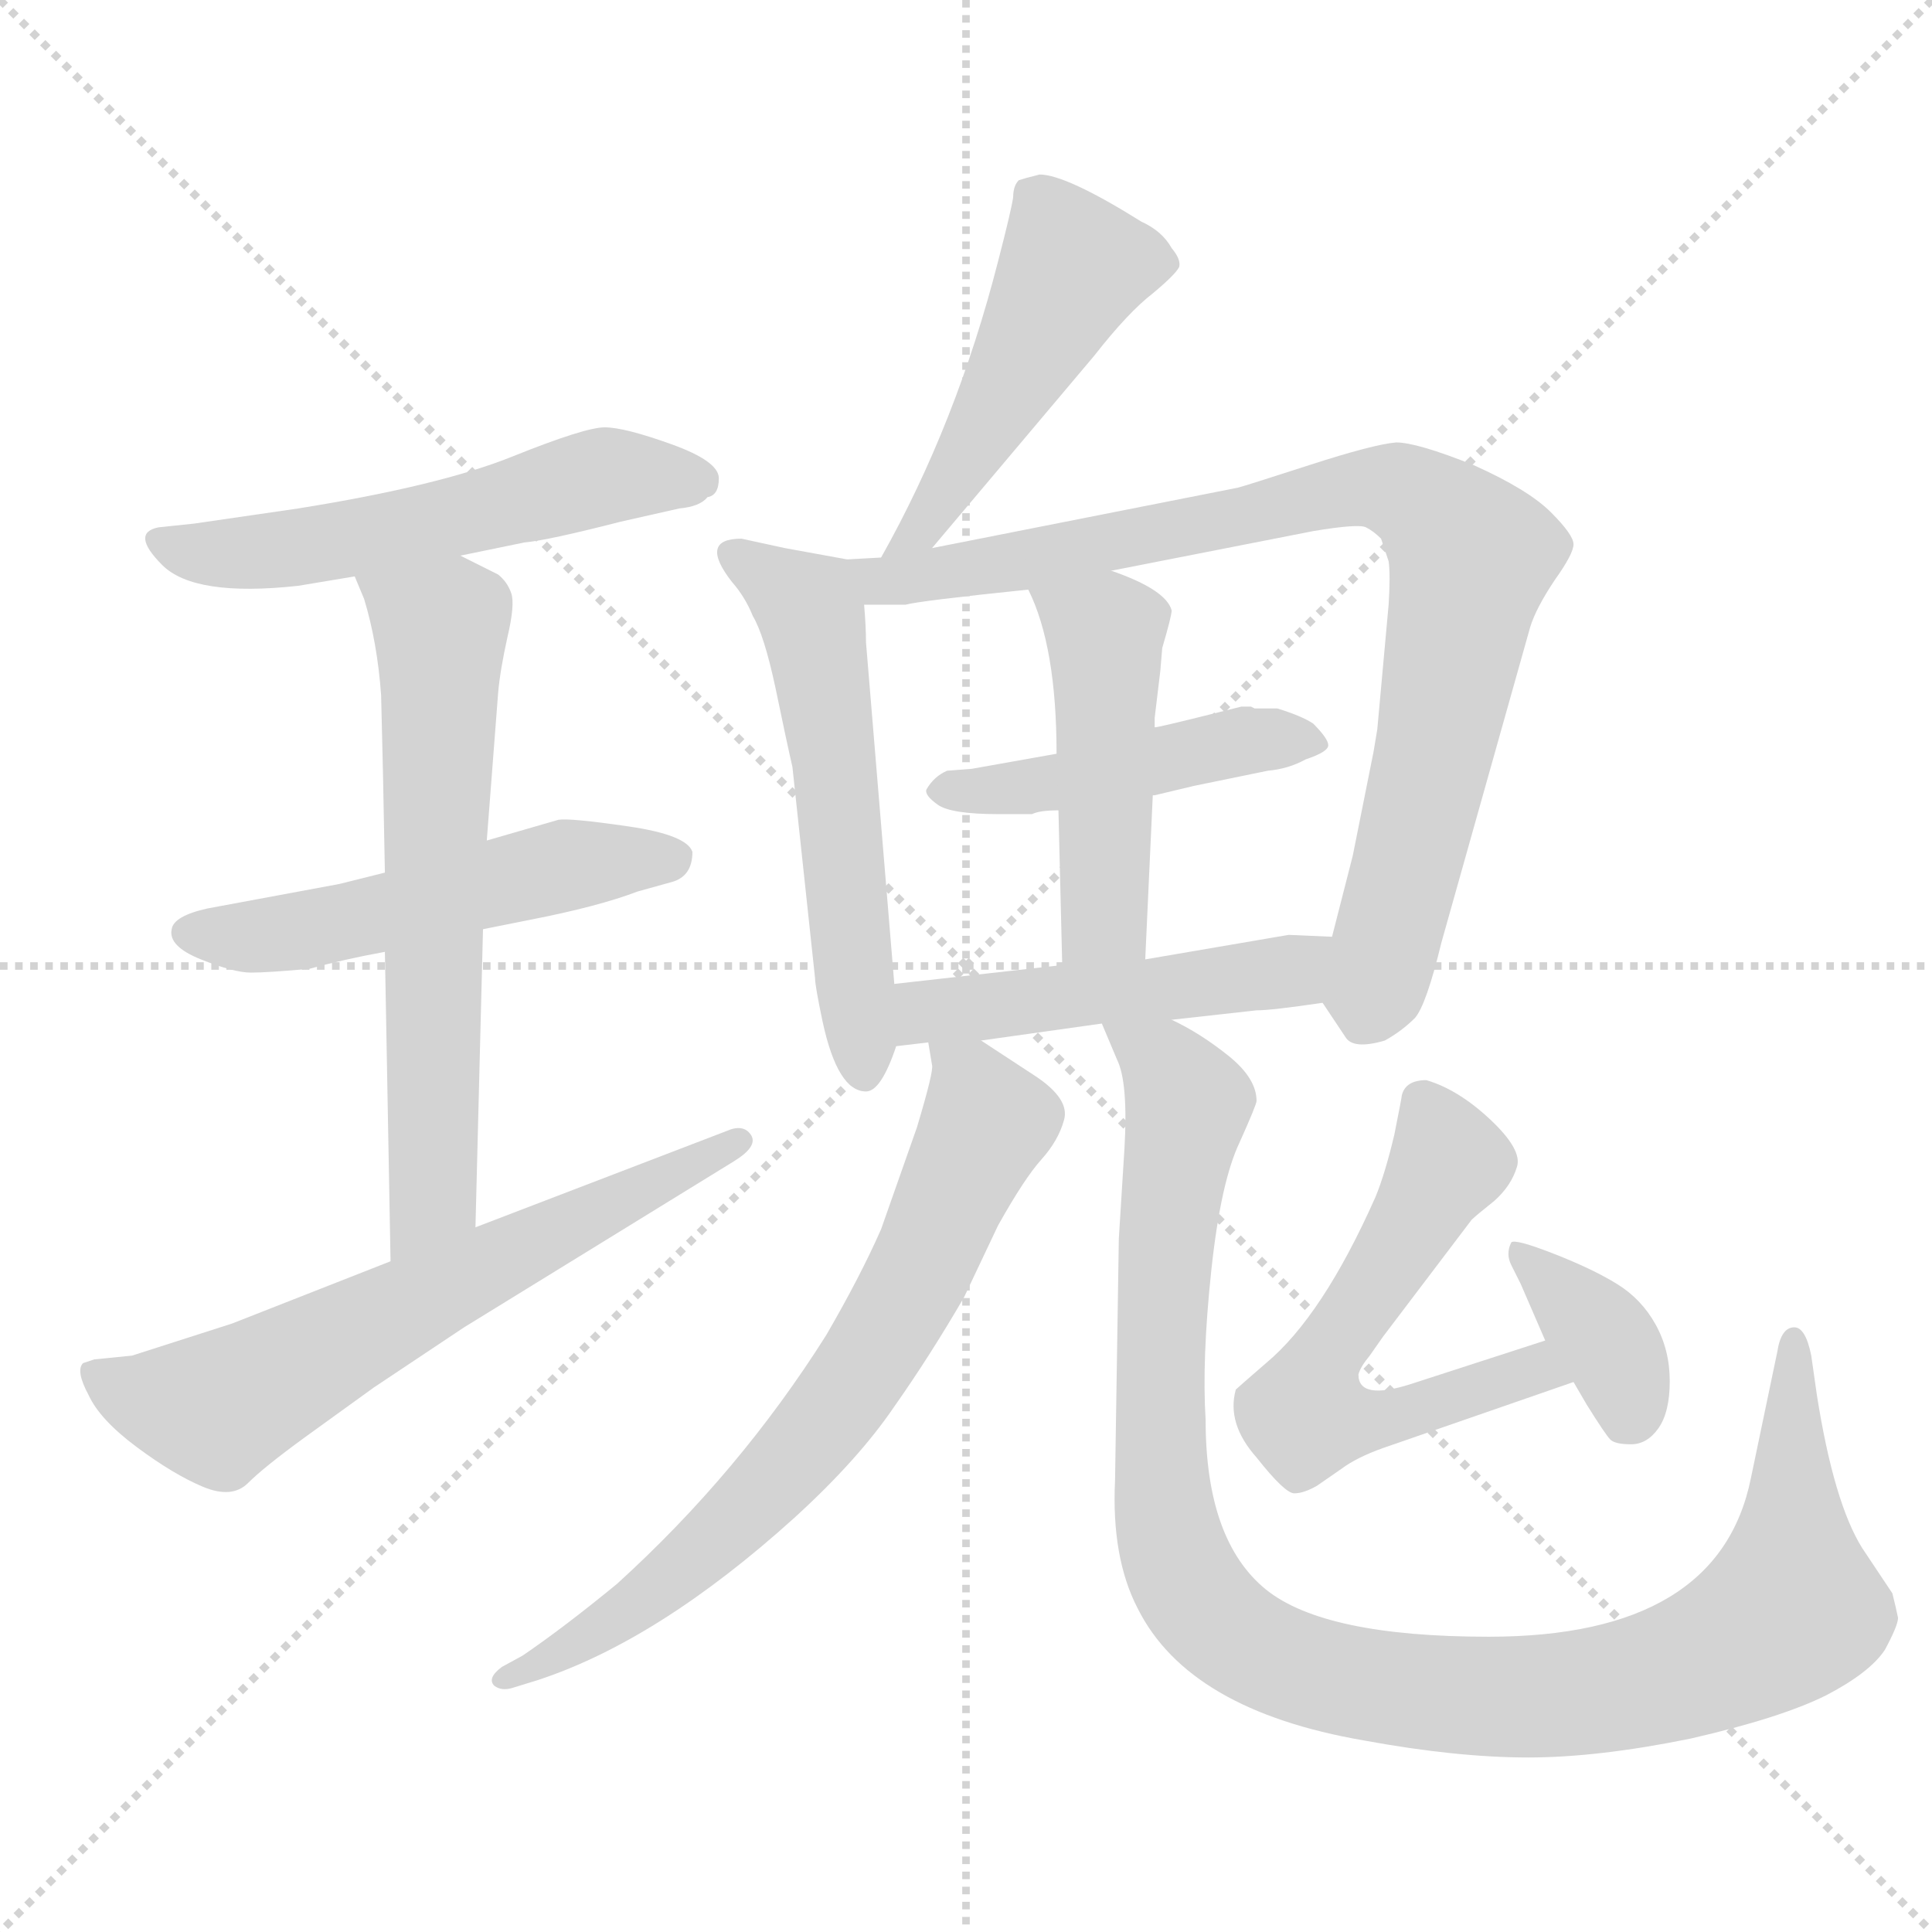 <svg xmlns="http://www.w3.org/2000/svg" version="1.1" viewBox="0 0 1024 1024">
  <g stroke="lightgray" stroke-dasharray="1,1" stroke-width="1" transform="scale(4, 4)">
    <line x1="0" y1="0" x2="256" y2="256" />
    <line x1="256" y1="0" x2="0" y2="256" />
    <line x1="128" y1="0" x2="128" y2="256" />
    <line x1="0" y1="128" x2="256" y2="128" />
  </g>
  <g transform="scale(1.0, -1.0) translate(0.0, -822.50)">
    <style type="text/css">
      
        @keyframes keyframes0 {
          from {
            stroke: blue;
            stroke-dashoffset: 545;
            stroke-width: 128;
          }
          64% {
            animation-timing-function: step-end;
            stroke: blue;
            stroke-dashoffset: 0;
            stroke-width: 128;
          }
          to {
            stroke: black;
            stroke-width: 1024;
          }
        }
        #make-me-a-hanzi-animation-0 {
          animation: keyframes0 0.694s both;
          animation-delay: 0s;
          animation-timing-function: linear;
        }
      
        @keyframes keyframes1 {
          from {
            stroke: blue;
            stroke-dashoffset: 519;
            stroke-width: 128;
          }
          63% {
            animation-timing-function: step-end;
            stroke: blue;
            stroke-dashoffset: 0;
            stroke-width: 128;
          }
          to {
            stroke: black;
            stroke-width: 1024;
          }
        }
        #make-me-a-hanzi-animation-1 {
          animation: keyframes1 0.672s both;
          animation-delay: 0.694s;
          animation-timing-function: linear;
        }
      
        @keyframes keyframes2 {
          from {
            stroke: blue;
            stroke-dashoffset: 634;
            stroke-width: 128;
          }
          67% {
            animation-timing-function: step-end;
            stroke: blue;
            stroke-dashoffset: 0;
            stroke-width: 128;
          }
          to {
            stroke: black;
            stroke-width: 1024;
          }
        }
        #make-me-a-hanzi-animation-2 {
          animation: keyframes2 0.766s both;
          animation-delay: 1.366s;
          animation-timing-function: linear;
        }
      
        @keyframes keyframes3 {
          from {
            stroke: blue;
            stroke-dashoffset: 636;
            stroke-width: 128;
          }
          67% {
            animation-timing-function: step-end;
            stroke: blue;
            stroke-dashoffset: 0;
            stroke-width: 128;
          }
          to {
            stroke: black;
            stroke-width: 1024;
          }
        }
        #make-me-a-hanzi-animation-3 {
          animation: keyframes3 0.768s both;
          animation-delay: 2.132s;
          animation-timing-function: linear;
        }
      
        @keyframes keyframes4 {
          from {
            stroke: blue;
            stroke-dashoffset: 481;
            stroke-width: 128;
          }
          61% {
            animation-timing-function: step-end;
            stroke: blue;
            stroke-dashoffset: 0;
            stroke-width: 128;
          }
          to {
            stroke: black;
            stroke-width: 1024;
          }
        }
        #make-me-a-hanzi-animation-4 {
          animation: keyframes4 0.641s both;
          animation-delay: 2.899s;
          animation-timing-function: linear;
        }
      
        @keyframes keyframes5 {
          from {
            stroke: blue;
            stroke-dashoffset: 549;
            stroke-width: 128;
          }
          64% {
            animation-timing-function: step-end;
            stroke: blue;
            stroke-dashoffset: 0;
            stroke-width: 128;
          }
          to {
            stroke: black;
            stroke-width: 1024;
          }
        }
        #make-me-a-hanzi-animation-5 {
          animation: keyframes5 0.697s both;
          animation-delay: 3.541s;
          animation-timing-function: linear;
        }
      
        @keyframes keyframes6 {
          from {
            stroke: blue;
            stroke-dashoffset: 851;
            stroke-width: 128;
          }
          73% {
            animation-timing-function: step-end;
            stroke: blue;
            stroke-dashoffset: 0;
            stroke-width: 128;
          }
          to {
            stroke: black;
            stroke-width: 1024;
          }
        }
        #make-me-a-hanzi-animation-6 {
          animation: keyframes6 0.943s both;
          animation-delay: 4.238s;
          animation-timing-function: linear;
        }
      
        @keyframes keyframes7 {
          from {
            stroke: blue;
            stroke-dashoffset: 453;
            stroke-width: 128;
          }
          60% {
            animation-timing-function: step-end;
            stroke: blue;
            stroke-dashoffset: 0;
            stroke-width: 128;
          }
          to {
            stroke: black;
            stroke-width: 1024;
          }
        }
        #make-me-a-hanzi-animation-7 {
          animation: keyframes7 0.619s both;
          animation-delay: 5.18s;
          animation-timing-function: linear;
        }
      
        @keyframes keyframes8 {
          from {
            stroke: blue;
            stroke-dashoffset: 468;
            stroke-width: 128;
          }
          60% {
            animation-timing-function: step-end;
            stroke: blue;
            stroke-dashoffset: 0;
            stroke-width: 128;
          }
          to {
            stroke: black;
            stroke-width: 1024;
          }
        }
        #make-me-a-hanzi-animation-8 {
          animation: keyframes8 0.631s both;
          animation-delay: 5.799s;
          animation-timing-function: linear;
        }
      
        @keyframes keyframes9 {
          from {
            stroke: blue;
            stroke-dashoffset: 487;
            stroke-width: 128;
          }
          61% {
            animation-timing-function: step-end;
            stroke: blue;
            stroke-dashoffset: 0;
            stroke-width: 128;
          }
          to {
            stroke: black;
            stroke-width: 1024;
          }
        }
        #make-me-a-hanzi-animation-9 {
          animation: keyframes9 0.646s both;
          animation-delay: 6.43s;
          animation-timing-function: linear;
        }
      
        @keyframes keyframes10 {
          from {
            stroke: blue;
            stroke-dashoffset: 700;
            stroke-width: 128;
          }
          69% {
            animation-timing-function: step-end;
            stroke: blue;
            stroke-dashoffset: 0;
            stroke-width: 128;
          }
          to {
            stroke: black;
            stroke-width: 1024;
          }
        }
        #make-me-a-hanzi-animation-10 {
          animation: keyframes10 0.82s both;
          animation-delay: 7.076s;
          animation-timing-function: linear;
        }
      
        @keyframes keyframes11 {
          from {
            stroke: blue;
            stroke-dashoffset: 1060;
            stroke-width: 128;
          }
          78% {
            animation-timing-function: step-end;
            stroke: blue;
            stroke-dashoffset: 0;
            stroke-width: 128;
          }
          to {
            stroke: black;
            stroke-width: 1024;
          }
        }
        #make-me-a-hanzi-animation-11 {
          animation: keyframes11 1.113s both;
          animation-delay: 7.896s;
          animation-timing-function: linear;
        }
      
        @keyframes keyframes12 {
          from {
            stroke: blue;
            stroke-dashoffset: 580;
            stroke-width: 128;
          }
          65% {
            animation-timing-function: step-end;
            stroke: blue;
            stroke-dashoffset: 0;
            stroke-width: 128;
          }
          to {
            stroke: black;
            stroke-width: 1024;
          }
        }
        #make-me-a-hanzi-animation-12 {
          animation: keyframes12 0.722s both;
          animation-delay: 9.008s;
          animation-timing-function: linear;
        }
      
        @keyframes keyframes13 {
          from {
            stroke: blue;
            stroke-dashoffset: 366;
            stroke-width: 128;
          }
          54% {
            animation-timing-function: step-end;
            stroke: blue;
            stroke-dashoffset: 0;
            stroke-width: 128;
          }
          to {
            stroke: black;
            stroke-width: 1024;
          }
        }
        #make-me-a-hanzi-animation-13 {
          animation: keyframes13 0.548s both;
          animation-delay: 9.73s;
          animation-timing-function: linear;
        }
      
    </style>
    
      <path d="M 244 528 L 278 535 Q 290 536 329 546 L 360 553 Q 371 554 375 559 Q 381 560 381 569 Q 381 578 356 587 Q 331 596 320.5 596 Q 310 596 271.5 580.5 Q 233 565 158 553 L 103 545 L 84 543 Q 69 540 86 523 Q 103 506 158 512 L 188 517 L 244 528 Z" fill="lightgray" />
    
      <path d="M 256 330 L 281 335 Q 317 342 338 350 L 356 355 Q 367 358 367 371 Q 364 380 333 384.5 Q 302 389 296 388 L 258 377 L 204 360 L 180 354 L 110 341 Q 92 337 91 330 Q 89 321 106.5 314 Q 124 307 133 307 Q 142 307 164 309 Q 182 314 204 318 L 256 330 Z" fill="lightgray" />
    
      <path d="M 252 172 L 256 330 L 258 377 L 264 455 Q 265 467 269 485 Q 273 502 271 508 Q 269 514 264 518 Q 258 521 244 528 C 217 542 176 545 188 517 L 193 505 Q 200 482 202 454 L 203 412 L 204 360 L 204 318 L 207 154 C 208 124 251 142 252 172 Z" fill="lightgray" />
    
      <path d="M 207 154 L 123 121 L 70 104 L 50 102 L 44 100 Q 40 96 47 83 Q 53 70 72.5 55.5 Q 92 41 107.5 34.5 Q 123 28 131.5 36.5 Q 140 45 162 61 L 198 87 L 246 119 L 389 207 Q 402 215 398 221 Q 394 227 385 223 L 252 172 L 207 154 Z" fill="lightgray" />
    
      <path d="M 494 532 L 580 634 Q 598 657 611 667 Q 623 677 625 681 Q 626 685 621 691 Q 616 700 605 705 Q 565 730 551 730 Q 543 728 540 727 Q 537 724 537 718 Q 536 711 529 684 Q 507 598 467 527 C 452 501 475 509 494 532 Z" fill="lightgray" />
    
      <path d="M 449 526 L 416 532 L 393 537 Q 370 537 388 514 Q 395 506 399 496 Q 405 486 411 458 Q 417 429 420 416 L 432 304 Q 432 300 436 281 Q 444 244 459 244 Q 467 244 475 268 L 474 301 L 459 482 Q 459 490 458 502 C 456 525 456 525 449 526 Z" fill="lightgray" />
    
      <path d="M 589 520 L 696 541 Q 720 545 724 543 Q 728 541 732 537 L 736 525 Q 737 518 736 502 L 730 436 L 728 424 L 717 369 L 706 326 C 699 297 698 295 701 291 L 713 273 Q 717 266 734 271 Q 743 276 750 283 Q 756 290 764 323 L 811 490 Q 814 500 824 515 Q 834 529 834 534 Q 834 539 822 551 Q 810 563 781 576 Q 751 588 740 588 Q 728 587 694 576 Q 660 565 656 564 L 494 532 L 467 527 L 449 526 C 419 524 428 502 458 502 L 480 502 Q 487 504 545 510 L 589 520 Z" fill="lightgray" />
    
      <path d="M 611 401 L 612 401 L 633 406 L 672 414 Q 683 415 692 420 Q 704 424 704 427.5 Q 704 431 696 439 Q 690 443 677 447 L 665 447 L 663 448 L 658 448 L 642 444 Q 614 437 612 437 L 560 423 L 515 415 L 502 414 Q 495 411 491 404 Q 490 401 497 396 Q 504 391 529 391 L 547 391 Q 551 393 561 393 L 611 401 Z" fill="lightgray" />
    
      <path d="M 607 314 L 611 401 L 612 437 L 612 442 L 615 467 L 616 479 Q 621 496 621 499 Q 618 510 589 520 C 561 530 533 537 545 510 Q 560 480 560 423 L 561 393 L 563 311 C 564 281 606 284 607 314 Z" fill="lightgray" />
    
      <path d="M 706 326 L 683 327 L 607 314 L 563 311 L 474 301 C 444 298 445 264 475 268 L 492 270 L 520 271 L 584 280 L 621 282 L 666 287 Q 674 287 701 291 C 731 295 736 325 706 326 Z" fill="lightgray" />
    
      <path d="M 492 270 L 494 258 Q 495 255 486 225 L 467 171 Q 456 146 438 115 Q 392 42 327 -17 Q 299 -40 277 -55 L 266 -61 Q 258 -67 262 -71 Q 266 -74 272 -72 L 285 -68 Q 349 -47 421 18 Q 455 49 474 77 Q 493 104 511 135 L 529 173 Q 543 198 552 208 Q 561 218 564 229 Q 567 240 549 252 L 520 271 C 495 287 489 291 492 270 Z" fill="lightgray" />
    
      <path d="M 584 280 L 592 261 Q 598 249 596 214 L 593 166 L 591 38 Q 589 -3 603 -30 Q 630 -84 723 -100 Q 772 -109 810 -109 Q 847 -109 896 -99 Q 944 -88 968 -76 Q 991 -64 999 -52 Q 1006 -39 1006 -35 Q 1005 -30 1003 -22 L 987 2 Q 972 26 963 83 L 960 104 Q 957 119 951 119 Q 944 119 942 106 L 928 39 Q 911 -45 789 -45 Q 702 -45 671 -20 Q 639 6 639 70 Q 637 102 642 149 Q 647 196 657 217 Q 666 237 666 239 Q 666 251 651 263 Q 636 275 621 282 C 595 297 573 308 584 280 Z" fill="lightgray" />
    
      <path d="M 720 94 Q 721 98 726 104 L 733 114 L 780 176 Q 782 178 792 186 Q 801 194 804 204 Q 807 213 790 229 Q 773 245 756 250 Q 745 250 743 242 Q 743 241 739 221 Q 734 200 729 188 Q 701 125 671 100 Q 656 87 655 86 Q 650 68 666 50 Q 681 31 686 31 Q 691 31 698 35 L 711 44 Q 719 50 733 55 L 834 90 C 862 100 848 121 819 112 L 748 89 Q 720 80 720 94 Z" fill="lightgray" />
    
      <path d="M 834 90 L 841 78 Q 851 62 853.5 59.5 Q 856 57 864.5 57 Q 873 57 879 65.5 Q 885 74 885 90.5 Q 885 107 877.5 120.5 Q 870 134 857 142 Q 844 150 823.5 158 Q 803 166 801 164 Q 798 158 801 152 L 806 142 L 819 112 L 834 90 Z" fill="lightgray" />
    
    
      <clipPath id="make-me-a-hanzi-clip-0">
        <path d="M 244 528 L 278 535 Q 290 536 329 546 L 360 553 Q 371 554 375 559 Q 381 560 381 569 Q 381 578 356 587 Q 331 596 320.5 596 Q 310 596 271.5 580.5 Q 233 565 158 553 L 103 545 L 84 543 Q 69 540 86 523 Q 103 506 158 512 L 188 517 L 244 528 Z" />
      </clipPath>
      <path clip-path="url(#make-me-a-hanzi-clip-0)" d="M 87 533 L 146 530 L 320 570 L 371 568" fill="none" id="make-me-a-hanzi-animation-0" stroke-dasharray="417 834" stroke-linecap="round" />
    
      <clipPath id="make-me-a-hanzi-clip-1">
        <path d="M 256 330 L 281 335 Q 317 342 338 350 L 356 355 Q 367 358 367 371 Q 364 380 333 384.5 Q 302 389 296 388 L 258 377 L 204 360 L 180 354 L 110 341 Q 92 337 91 330 Q 89 321 106.5 314 Q 124 307 133 307 Q 142 307 164 309 Q 182 314 204 318 L 256 330 Z" />
      </clipPath>
      <path clip-path="url(#make-me-a-hanzi-clip-1)" d="M 100 328 L 153 327 L 296 363 L 358 368" fill="none" id="make-me-a-hanzi-animation-1" stroke-dasharray="391 782" stroke-linecap="round" />
    
      <clipPath id="make-me-a-hanzi-clip-2">
        <path d="M 252 172 L 256 330 L 258 377 L 264 455 Q 265 467 269 485 Q 273 502 271 508 Q 269 514 264 518 Q 258 521 244 528 C 217 542 176 545 188 517 L 193 505 Q 200 482 202 454 L 203 412 L 204 360 L 204 318 L 207 154 C 208 124 251 142 252 172 Z" />
      </clipPath>
      <path clip-path="url(#make-me-a-hanzi-clip-2)" d="M 196 513 L 234 490 L 230 196 L 228 184 L 211 162" fill="none" id="make-me-a-hanzi-animation-2" stroke-dasharray="506 1012" stroke-linecap="round" />
    
      <clipPath id="make-me-a-hanzi-clip-3">
        <path d="M 207 154 L 123 121 L 70 104 L 50 102 L 44 100 Q 40 96 47 83 Q 53 70 72.5 55.5 Q 92 41 107.5 34.5 Q 123 28 131.5 36.5 Q 140 45 162 61 L 198 87 L 246 119 L 389 207 Q 402 215 398 221 Q 394 227 385 223 L 252 172 L 207 154 Z" />
      </clipPath>
      <path clip-path="url(#make-me-a-hanzi-clip-3)" d="M 49 96 L 71 83 L 119 78 L 391 218" fill="none" id="make-me-a-hanzi-animation-3" stroke-dasharray="508 1016" stroke-linecap="round" />
    
      <clipPath id="make-me-a-hanzi-clip-4">
        <path d="M 494 532 L 580 634 Q 598 657 611 667 Q 623 677 625 681 Q 626 685 621 691 Q 616 700 605 705 Q 565 730 551 730 Q 543 728 540 727 Q 537 724 537 718 Q 536 711 529 684 Q 507 598 467 527 C 452 501 475 509 494 532 Z" />
      </clipPath>
      <path clip-path="url(#make-me-a-hanzi-clip-4)" d="M 616 683 L 568 680 L 499 557 L 473 532" fill="none" id="make-me-a-hanzi-animation-4" stroke-dasharray="353 706" stroke-linecap="round" />
    
      <clipPath id="make-me-a-hanzi-clip-5">
        <path d="M 449 526 L 416 532 L 393 537 Q 370 537 388 514 Q 395 506 399 496 Q 405 486 411 458 Q 417 429 420 416 L 432 304 Q 432 300 436 281 Q 444 244 459 244 Q 467 244 475 268 L 474 301 L 459 482 Q 459 490 458 502 C 456 525 456 525 449 526 Z" />
      </clipPath>
      <path clip-path="url(#make-me-a-hanzi-clip-5)" d="M 391 525 L 431 495 L 458 254" fill="none" id="make-me-a-hanzi-animation-5" stroke-dasharray="421 842" stroke-linecap="round" />
    
      <clipPath id="make-me-a-hanzi-clip-6">
        <path d="M 589 520 L 696 541 Q 720 545 724 543 Q 728 541 732 537 L 736 525 Q 737 518 736 502 L 730 436 L 728 424 L 717 369 L 706 326 C 699 297 698 295 701 291 L 713 273 Q 717 266 734 271 Q 743 276 750 283 Q 756 290 764 323 L 811 490 Q 814 500 824 515 Q 834 529 834 534 Q 834 539 822 551 Q 810 563 781 576 Q 751 588 740 588 Q 728 587 694 576 Q 660 565 656 564 L 494 532 L 467 527 L 449 526 C 419 524 428 502 458 502 L 480 502 Q 487 504 545 510 L 589 520 Z" />
      </clipPath>
      <path clip-path="url(#make-me-a-hanzi-clip-6)" d="M 454 521 L 466 514 L 514 520 L 709 563 L 738 563 L 761 551 L 780 527 L 762 430 L 725 286" fill="none" id="make-me-a-hanzi-animation-6" stroke-dasharray="723 1446" stroke-linecap="round" />
    
      <clipPath id="make-me-a-hanzi-clip-7">
        <path d="M 611 401 L 612 401 L 633 406 L 672 414 Q 683 415 692 420 Q 704 424 704 427.5 Q 704 431 696 439 Q 690 443 677 447 L 665 447 L 663 448 L 658 448 L 642 444 Q 614 437 612 437 L 560 423 L 515 415 L 502 414 Q 495 411 491 404 Q 490 401 497 396 Q 504 391 529 391 L 547 391 Q 551 393 561 393 L 611 401 Z" />
      </clipPath>
      <path clip-path="url(#make-me-a-hanzi-clip-7)" d="M 500 405 L 565 408 L 658 430 L 694 429" fill="none" id="make-me-a-hanzi-animation-7" stroke-dasharray="325 650" stroke-linecap="round" />
    
      <clipPath id="make-me-a-hanzi-clip-8">
        <path d="M 607 314 L 611 401 L 612 437 L 612 442 L 615 467 L 616 479 Q 621 496 621 499 Q 618 510 589 520 C 561 530 533 537 545 510 Q 560 480 560 423 L 561 393 L 563 311 C 564 281 606 284 607 314 Z" />
      </clipPath>
      <path clip-path="url(#make-me-a-hanzi-clip-8)" d="M 553 507 L 585 487 L 585 335 L 570 318" fill="none" id="make-me-a-hanzi-animation-8" stroke-dasharray="340 680" stroke-linecap="round" />
    
      <clipPath id="make-me-a-hanzi-clip-9">
        <path d="M 706 326 L 683 327 L 607 314 L 563 311 L 474 301 C 444 298 445 264 475 268 L 492 270 L 520 271 L 584 280 L 621 282 L 666 287 Q 674 287 701 291 C 731 295 736 325 706 326 Z" />
      </clipPath>
      <path clip-path="url(#make-me-a-hanzi-clip-9)" d="M 479 274 L 498 287 L 684 308 L 700 321" fill="none" id="make-me-a-hanzi-animation-9" stroke-dasharray="359 718" stroke-linecap="round" />
    
      <clipPath id="make-me-a-hanzi-clip-10">
        <path d="M 492 270 L 494 258 Q 495 255 486 225 L 467 171 Q 456 146 438 115 Q 392 42 327 -17 Q 299 -40 277 -55 L 266 -61 Q 258 -67 262 -71 Q 266 -74 272 -72 L 285 -68 Q 349 -47 421 18 Q 455 49 474 77 Q 493 104 511 135 L 529 173 Q 543 198 552 208 Q 561 218 564 229 Q 567 240 549 252 L 520 271 C 495 287 489 291 492 270 Z" />
      </clipPath>
      <path clip-path="url(#make-me-a-hanzi-clip-10)" d="M 499 265 L 514 251 L 521 224 L 478 130 L 450 86 L 378 5 L 321 -39 L 268 -67" fill="none" id="make-me-a-hanzi-animation-10" stroke-dasharray="572 1144" stroke-linecap="round" />
    
      <clipPath id="make-me-a-hanzi-clip-11">
        <path d="M 584 280 L 592 261 Q 598 249 596 214 L 593 166 L 591 38 Q 589 -3 603 -30 Q 630 -84 723 -100 Q 772 -109 810 -109 Q 847 -109 896 -99 Q 944 -88 968 -76 Q 991 -64 999 -52 Q 1006 -39 1006 -35 Q 1005 -30 1003 -22 L 987 2 Q 972 26 963 83 L 960 104 Q 957 119 951 119 Q 944 119 942 106 L 928 39 Q 911 -45 789 -45 Q 702 -45 671 -20 Q 639 6 639 70 Q 637 102 642 149 Q 647 196 657 217 Q 666 237 666 239 Q 666 251 651 263 Q 636 275 621 282 C 595 297 573 308 584 280 Z" />
      </clipPath>
      <path clip-path="url(#make-me-a-hanzi-clip-11)" d="M 590 277 L 616 260 L 630 237 L 615 116 L 620 5 L 637 -28 L 673 -55 L 737 -72 L 815 -77 L 881 -66 L 935 -41 L 950 -30 L 949 111" fill="none" id="make-me-a-hanzi-animation-11" stroke-dasharray="932 1864" stroke-linecap="round" />
    
      <clipPath id="make-me-a-hanzi-clip-12">
        <path d="M 720 94 Q 721 98 726 104 L 733 114 L 780 176 Q 782 178 792 186 Q 801 194 804 204 Q 807 213 790 229 Q 773 245 756 250 Q 745 250 743 242 Q 743 241 739 221 Q 734 200 729 188 Q 701 125 671 100 Q 656 87 655 86 Q 650 68 666 50 Q 681 31 686 31 Q 691 31 698 35 L 711 44 Q 719 50 733 55 L 834 90 C 862 100 848 121 819 112 L 748 89 Q 720 80 720 94 Z" />
      </clipPath>
      <path clip-path="url(#make-me-a-hanzi-clip-12)" d="M 755 237 L 766 204 L 699 99 L 693 73 L 720 68 L 814 97 L 825 92" fill="none" id="make-me-a-hanzi-animation-12" stroke-dasharray="452 904" stroke-linecap="round" />
    
      <clipPath id="make-me-a-hanzi-clip-13">
        <path d="M 834 90 L 841 78 Q 851 62 853.5 59.5 Q 856 57 864.5 57 Q 873 57 879 65.5 Q 885 74 885 90.5 Q 885 107 877.5 120.5 Q 870 134 857 142 Q 844 150 823.5 158 Q 803 166 801 164 Q 798 158 801 152 L 806 142 L 819 112 L 834 90 Z" />
      </clipPath>
      <path clip-path="url(#make-me-a-hanzi-clip-13)" d="M 804 158 L 857 104 L 862 70" fill="none" id="make-me-a-hanzi-animation-13" stroke-dasharray="238 476" stroke-linecap="round" />
    
  </g>
</svg>